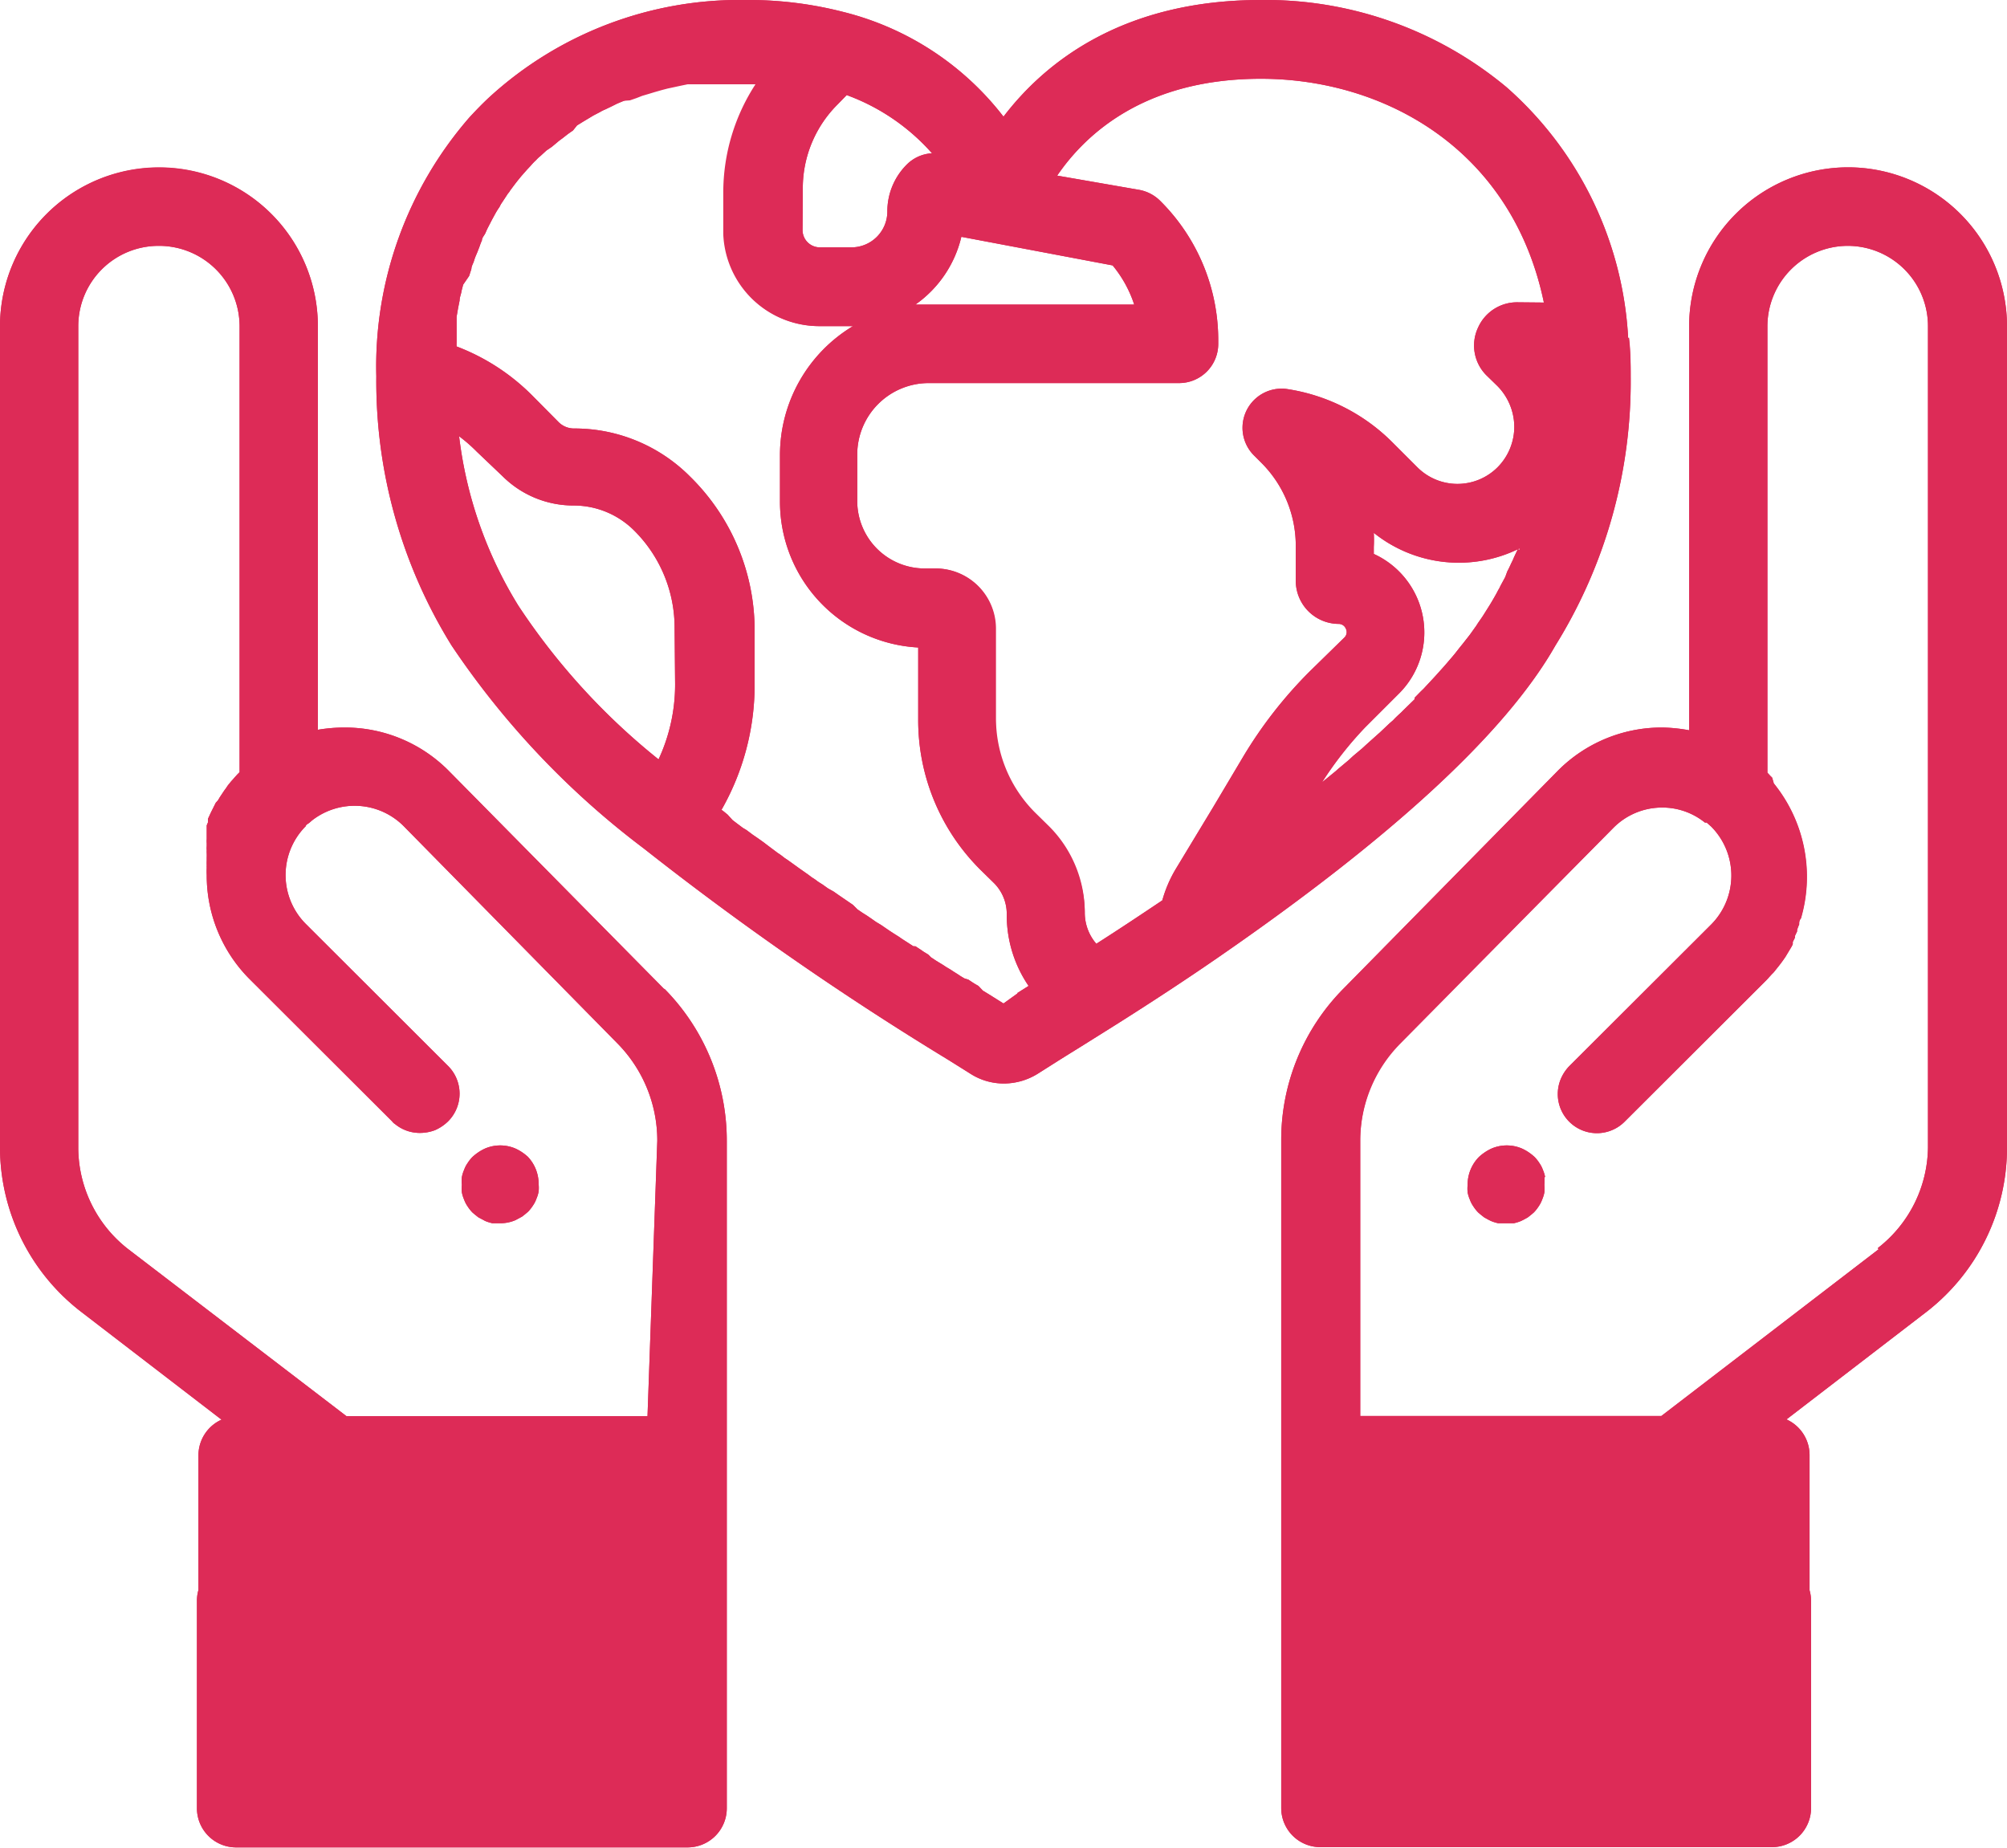 <svg id="Réteg_1" data-name="Réteg 1" xmlns="http://www.w3.org/2000/svg" viewBox="0 0 80 73.65"><title>dream</title><g id="Pink-Icon-_-Dream" data-name="Pink-Icon-/-Dream"><g id="icon"><path id="Fill-1" d="M74.88,52.8l-8.66,6.65h-12v-11a5.52,5.52,0,0,1,1.59-3.88L64.31,36a2.73,2.73,0,0,1,1.94-.81,2.7,2.7,0,0,1,1.71.6l.07,0,.18.16h0a2.77,2.77,0,0,1,0,3.9l-5.67,5.66a1.65,1.65,0,0,0-.27.38,1.56,1.56,0,0,0,2.48,1.83l5.67-5.66.2-.22.08-.08.12-.15.08-.1.1-.13.08-.11.09-.13.06-.1.09-.15.06-.1a1.09,1.09,0,0,0,.08-.15l0-.09.08-.17,0-.07.09-.19a.14.14,0,0,1,0-.06,1.8,1.8,0,0,1,.08-.21v0c0-.08,0-.16.07-.24h0a5.91,5.91,0,0,0-1.08-5.38l0,0L70.64,34l-.08-.08-.11-.12V16a3.21,3.21,0,0,1,3.2-3.2h0a3.2,3.2,0,0,1,3.2,3.2V48.75h0a5.15,5.15,0,0,1-2,4ZM54.19,73.52H69V68.38H54.19Zm0-8.26H69V62.57H54.19ZM73.67,9.67h0A6.34,6.34,0,0,0,67.33,16V32.11A6.38,6.38,0,0,0,66.25,32a5.83,5.83,0,0,0-4.16,1.73l-8.53,8.67a8.57,8.57,0,0,0-2.49,6.07v26.6a1.56,1.56,0,0,0,1.56,1.56h18a1.56,1.56,0,0,0,1.56-1.56V66.82a1.54,1.54,0,0,0-.06-.43V61a1.56,1.56,0,0,0-.92-1.42l5.61-4.31A8.28,8.28,0,0,0,80,48.75V16a6.34,6.34,0,0,0-6.33-6.33Z" transform="translate(0 -3)" style="fill:#dd2b57"/><path id="Fill-3" d="M61.59,49.92a1.4,1.4,0,0,0-.09-.29,1.15,1.15,0,0,0-.14-.27,1.55,1.55,0,0,0-.19-.24,2,2,0,0,0-.24-.19,1.82,1.82,0,0,0-.27-.15,1.54,1.54,0,0,0-1.2,0,1.82,1.82,0,0,0-.27.15,2,2,0,0,0-.24.19,1.57,1.57,0,0,0-.45,1.11,1.53,1.53,0,0,0,0,.3,1.4,1.4,0,0,0,.09.29,1.15,1.15,0,0,0,.14.27,1.55,1.55,0,0,0,.19.24l.24.2.27.14a1.61,1.61,0,0,0,.29.09l.31,0,.31,0a1.61,1.61,0,0,0,.29-.09l.27-.14.24-.2a1.55,1.55,0,0,0,.19-.24,1.15,1.15,0,0,0,.14-.27,1.4,1.4,0,0,0,.09-.29,1.53,1.53,0,0,0,0-.3,1.55,1.55,0,0,0,0-.31" transform="translate(0 -3)" style="fill:#dd2b57"/><path id="Fill-5" d="M25.81,59.45h-12L5.12,52.8a5.14,5.14,0,0,1-2-4V16a3.2,3.2,0,0,1,3.2-3.2h0A3.21,3.21,0,0,1,9.55,16V33.78l-.09.09-.1.11-.09.11a.52.52,0,0,0-.1.11l-.09.11L9,34.43l-.08.11-.08.12-.08.12-.07.12L8.6,35l-.06.12-.07.14-.06.12-.06.13-.06.13s0,.09,0,.14l-.05.12s0,.1,0,.15,0,.08,0,.12l0,.16,0,.12a.94.94,0,0,0,0,.16l0,.12a.88.88,0,0,0,0,.16.5.5,0,0,0,0,.12l0,.18s0,.07,0,.11a1.34,1.34,0,0,0,0,.2.28.28,0,0,0,0,.09,2.81,2.81,0,0,0,0,.29,5.85,5.85,0,0,0,1.72,4.16l5.67,5.66a.43.43,0,0,0,.12.11,1.55,1.55,0,0,0,1,.35,1.71,1.71,0,0,0,.59-.11,1.76,1.76,0,0,0,.52-.35,1.56,1.56,0,0,0,0-2.21l-5.67-5.66a2.76,2.76,0,0,1,0-3.9h0c0-.06.11-.1.16-.15l.08-.07a2.76,2.76,0,0,1,3.65.21l8.53,8.67a5.52,5.52,0,0,1,1.59,3.88ZM11,65.26H25.81V62.57H11ZM11,73.52H25.81V68.38H11Zm15.47-31.1L17.9,33.74A5.82,5.82,0,0,0,13.75,32a6.38,6.38,0,0,0-1.08.09V16A6.32,6.32,0,0,0,6.35,9.68h0A6.33,6.33,0,0,0,0,16V48.75a8.28,8.28,0,0,0,3.22,6.53l5.61,4.31A1.56,1.56,0,0,0,7.91,61v5.38a1.54,1.54,0,0,0-.06.43v8.27a1.56,1.56,0,0,0,1.56,1.56h18a1.56,1.56,0,0,0,1.56-1.56V48.49a8.61,8.61,0,0,0-2.48-6.07Z" transform="translate(0 -3)" style="fill:#dd2b57"/><path id="Fill-7" d="M21.05,49.12a2,2,0,0,0-.24-.19,1.82,1.82,0,0,0-.27-.15,1.54,1.54,0,0,0-1.2,0,1.82,1.82,0,0,0-.27.15,2,2,0,0,0-.24.19,1.55,1.55,0,0,0-.19.24,1.15,1.15,0,0,0-.14.27,1.4,1.4,0,0,0-.09.29,1.55,1.55,0,0,0,0,.31,1.53,1.53,0,0,0,0,.3,1.4,1.4,0,0,0,.09.29,1.15,1.15,0,0,0,.14.27,1.55,1.55,0,0,0,.19.24l.24.2.27.14a1.61,1.61,0,0,0,.29.09l.31,0a1.51,1.51,0,0,0,.6-.12l.27-.14.24-.2a1.55,1.55,0,0,0,.19-.24,1.15,1.15,0,0,0,.14-.27,1.4,1.4,0,0,0,.09-.29,1.53,1.53,0,0,0,0-.3,1.57,1.57,0,0,0-.45-1.11" transform="translate(0 -3)" style="fill:#dd2b57"/><path id="Fill-9" d="M60.5,15.05a1.7,1.7,0,0,0-1.58,1v0A1.68,1.68,0,0,0,59.29,18l.4.39A2.33,2.33,0,0,1,60.36,20a2.29,2.29,0,0,1-.67,1.63,2.26,2.26,0,0,1-3.19,0l-1-1a7.52,7.52,0,0,0-4.25-2.13A1.56,1.56,0,0,0,50,21.17l.27.27a4.67,4.67,0,0,1,1.38,3.33v1.39a1.72,1.72,0,0,0,1.71,1.71.31.31,0,0,1,.29.2.3.3,0,0,1-.06.34L52.2,29.77a17.46,17.46,0,0,0-2.65,3.4l-1.19,2,0,0-1.5,2.48a5.21,5.21,0,0,0-.53,1.24c-.85.57-1.72,1.15-2.63,1.73a1.89,1.89,0,0,1-.46-1.25A4.82,4.82,0,0,0,41.8,36l-.56-.56a5.31,5.31,0,0,1-1.56-3.76V28.06a2.4,2.4,0,0,0-2.39-2.4h-.42A2.69,2.69,0,0,1,34.17,23V21.11A2.85,2.85,0,0,1,37,18.27H47a1.56,1.56,0,0,0,1.56-1.57v-.1A7.83,7.83,0,0,0,46.24,11a1.59,1.59,0,0,0-.82-.43L42.14,10c1.16-1.7,3.54-3.86,8.12-3.86,4.88,0,10,2.77,11.28,8.92Zm0,9.84-.15.32a2.56,2.56,0,0,1-.11.24c-.05.11-.1.22-.16.33L60,26l-.2.37-.1.19c-.1.19-.21.38-.32.56l-.22.35-.07.11-.18.26-.07.11-.25.35v0l-.29.37-.09.11-.22.28-.1.12-.3.35,0,0-.35.39-.11.12-.27.29-.12.13c-.12.11-.23.23-.35.35l0,.06-.42.41-.12.12c-.11.1-.22.2-.32.31l-.15.13-.38.36-.08.07-.48.43-.14.13-.37.31-.16.15-.43.36-.1.09-.54.44,0,0A14.4,14.4,0,0,1,54.41,32l1.35-1.35a3.44,3.44,0,0,0-1-5.57v-.28a5.15,5.15,0,0,0,0-.56,5.42,5.42,0,0,0,5.81.62l0,.06ZM40.57,42.59,40,43l-.59-.37-.23-.14,0,0L39,42.3l-.14-.08-.11-.07-.15-.1L38.44,42l-.15-.09-.12-.08-.16-.1-.12-.08-.17-.1-.12-.08-.18-.11-.13-.08-.18-.12L37,41.05l-.18-.11-.13-.09-.2-.13-.08,0-.45-.29-.13-.09-.19-.12-.17-.11-.19-.13-.16-.11-.2-.12-.17-.12-.19-.13-.19-.12-.19-.13L34,39.07l-.19-.13-.19-.13-.19-.13-.2-.14L33,38.41l-.21-.15-.19-.12a1.88,1.88,0,0,0-.23-.16l-.16-.12-.37-.26-.11-.08-.32-.23-.15-.1A2.48,2.48,0,0,0,31,37l-.16-.12-.24-.18-.17-.13-.24-.17L30,36.27l-.24-.18L29.61,36l-.24-.18-.17-.13L29,35.47l-.16-.13-.08-.06a10,10,0,0,0,1.32-5V28.1A8.58,8.58,0,0,0,27.51,22l0,0a6.5,6.5,0,0,0-4.63-1.92.87.87,0,0,1-.6-.24L21.2,18.75a8.58,8.58,0,0,0-3-1.94c0-.06,0-.12,0-.17l0-.33c0-.12,0-.24,0-.37s0-.21,0-.31l.06-.35.06-.3c0-.12.05-.23.07-.34s.05-.2.07-.29L18.7,14l.09-.28c0-.11.07-.21.1-.31s.06-.18.1-.27.08-.2.12-.3a2.77,2.77,0,0,1,.1-.26c0-.1.09-.19.14-.29a2.56,2.56,0,0,1,.11-.24l.15-.29.12-.22a2.82,2.82,0,0,1,.18-.29,1.18,1.18,0,0,1,.11-.19l.23-.35a.44.44,0,0,0,.08-.11c.11-.15.22-.3.34-.44l.11-.14L21,9.77l.15-.16a2.39,2.39,0,0,1,.22-.23,1.29,1.29,0,0,1,.17-.16L21.78,9,22,8.85l.22-.18a1.25,1.25,0,0,1,.19-.15l.23-.18.2-.14L23,8l.21-.13.24-.14.21-.13.25-.13a1.51,1.51,0,0,1,.22-.11l.25-.12.22-.11.25-.1.23-.1.26-.09.23-.09.27-.08.23-.07.28-.08.23-.06.28-.06.23-.05.29-.06.23,0,.29,0,.23,0,.31,0,.21,0,.35,0h1.16a7.91,7.91,0,0,0-1.33,4.4v1.64A3.82,3.82,0,0,0,32.67,16H34a6,6,0,0,0-2.91,5.12V23a5.82,5.82,0,0,0,5.51,5.81v2.85a8.39,8.39,0,0,0,2.47,6l.56.55a1.74,1.74,0,0,1,.5,1.22A5,5,0,0,0,41,42.3l-.46.29ZM26.91,30.27a7.06,7.06,0,0,1-.66,3,26.63,26.63,0,0,1-5.59-6.13,16.57,16.57,0,0,1-2.36-6.75A6.24,6.24,0,0,1,19,21L20.05,22a4,4,0,0,0,2.81,1.15,3.41,3.41,0,0,1,2.42,1l0,0a5.46,5.46,0,0,1,1.61,3.89ZM32,10.53a4.71,4.71,0,0,1,1.4-3.38l.35-.36a8.37,8.37,0,0,1,3.4,2.32,1.52,1.52,0,0,0-1,.45,2.61,2.61,0,0,0-.78,1.87,1.43,1.43,0,0,1-1.43,1.43H32.67a.69.69,0,0,1-.68-.69Zm12.35,3.05a4.78,4.78,0,0,1,.86,1.56H37l-.51,0a4.59,4.59,0,0,0,1.83-2.7Zm20.55,2.91h0a14.34,14.34,0,0,0-4.84-10A15,15,0,0,0,50.26,3C44.78,3,41.67,5.46,40,7.65a11.59,11.59,0,0,0-6.37-4.17A15.16,15.16,0,0,0,29.73,3,14.78,14.78,0,0,0,19.5,6.88c-.27.25-.53.52-.78.79A15.12,15.12,0,0,0,15,18h0V18A20,20,0,0,0,18,28.73a33.53,33.53,0,0,0,7.66,8.09,122.45,122.45,0,0,0,12.11,8.41l.91.57a2.46,2.46,0,0,0,1.34.39,2.56,2.56,0,0,0,1.33-.38l.9-.57.24-.15.37-.23.21-.13,1.42-.89h0c1.44-.91,2.83-1.82,4.13-2.72C55.42,36.42,60,32.25,62,28.73A20,20,0,0,0,65,18a15.31,15.31,0,0,0-.07-1.54Z" transform="translate(0 -3)" style="fill:#dd2b57"/><path id="Fill-11" d="M74.88,52.8l-8.66,6.64h-12V48.49a5.52,5.52,0,0,1,1.59-3.88L64.31,36a2.73,2.73,0,0,1,1.94-.81,2.7,2.7,0,0,1,1.71.6l.07,0,.18.16h0a2.77,2.77,0,0,1,0,3.9l-5.67,5.66a1.65,1.65,0,0,0-.27.38,1.56,1.56,0,0,0,2.48,1.83l5.67-5.66.2-.22.08-.08.12-.15.08-.1.1-.13.08-.11.09-.13.06-.1.09-.15.06-.1a1.09,1.09,0,0,0,.08-.15.36.36,0,0,0,0-.09l.09-.17,0-.07.09-.19a.14.14,0,0,1,0-.06,1.8,1.8,0,0,1,.08-.21v0c0-.08,0-.16.07-.24h0a5.91,5.91,0,0,0-1.08-5.38l0,0L70.64,34l-.08-.08-.11-.12V16a3.21,3.21,0,0,1,3.2-3.2h0a3.2,3.2,0,0,1,3.2,3.2V48.75h0a5.15,5.15,0,0,1-2,4ZM54.19,73.52H69V68.38H54.19Zm0-8.26H69V62.57H54.19ZM73.67,9.67h0A6.34,6.34,0,0,0,67.33,16V32.11A6.38,6.38,0,0,0,66.25,32a5.83,5.83,0,0,0-4.16,1.73l-8.53,8.67a8.57,8.57,0,0,0-2.49,6.07v26.6a1.56,1.56,0,0,0,1.56,1.56h18a1.56,1.56,0,0,0,1.56-1.56V66.82a1.54,1.54,0,0,0-.06-.43V61a1.56,1.56,0,0,0-.92-1.42l5.61-4.31A8.28,8.28,0,0,0,80,48.75V16a6.34,6.34,0,0,0-6.33-6.33Z" transform="translate(0 -3)" style="fill:#dd2b57"/><path id="Fill-13" d="M61.59,49.92a1.4,1.4,0,0,0-.09-.29,1.15,1.15,0,0,0-.14-.27,1.55,1.55,0,0,0-.19-.24,2,2,0,0,0-.24-.19,1.82,1.82,0,0,0-.27-.15,1.54,1.54,0,0,0-1.2,0,1.82,1.82,0,0,0-.27.15,2,2,0,0,0-.24.19,1.57,1.57,0,0,0-.45,1.11,1.53,1.53,0,0,0,0,.3,1.4,1.4,0,0,0,.09.29,1.15,1.15,0,0,0,.14.27,1.55,1.55,0,0,0,.19.24,2,2,0,0,0,.24.19,1.82,1.82,0,0,0,.27.15,1.61,1.61,0,0,0,.29.09l.31,0,.31,0a1.61,1.61,0,0,0,.29-.09,1.82,1.82,0,0,0,.27-.15,2,2,0,0,0,.24-.19,1.55,1.55,0,0,0,.19-.24,1.15,1.15,0,0,0,.14-.27,1.4,1.4,0,0,0,.09-.29,1.53,1.53,0,0,0,0-.3,1.55,1.55,0,0,0,0-.31" transform="translate(0 -3)" style="fill:#dd2b57"/><path id="Fill-15" d="M25.81,59.45h-12L5.12,52.8a5.14,5.14,0,0,1-2-4V16a3.2,3.2,0,0,1,3.2-3.2h0A3.21,3.21,0,0,1,9.55,16V33.78l-.09.09-.1.11-.09.1-.1.12-.09.11L9,34.43a1,1,0,0,0-.08.11l-.08.12-.08.12-.07.12L8.6,35l-.06.12-.07.14-.06.12-.06.13-.06.13s0,.09,0,.14l-.05.12s0,.1,0,.15,0,.08,0,.12l0,.16,0,.12a.94.94,0,0,0,0,.16l0,.12a.88.88,0,0,0,0,.16l0,.12a1.1,1.1,0,0,1,0,.18s0,.07,0,.11,0,.13,0,.2v.09a2.81,2.81,0,0,0,0,.29,5.85,5.85,0,0,0,1.72,4.16l5.67,5.66a.43.43,0,0,0,.12.11,1.55,1.55,0,0,0,1,.35,1.71,1.71,0,0,0,.59-.11,1.76,1.76,0,0,0,.52-.35,1.56,1.56,0,0,0,0-2.21l-5.67-5.66a2.76,2.76,0,0,1,0-3.9h0c0-.06.11-.1.16-.15l.08-.07a2.76,2.76,0,0,1,3.65.21l8.53,8.67a5.52,5.52,0,0,1,1.59,3.88ZM11,65.26H25.81V62.57H11ZM11,73.52H25.81V68.38H11Zm15.47-31.1L17.9,33.74A5.82,5.82,0,0,0,13.75,32a6.38,6.38,0,0,0-1.08.09V16A6.33,6.33,0,0,0,6.35,9.67h0A6.34,6.34,0,0,0,0,16V48.75a8.28,8.28,0,0,0,3.22,6.53l5.61,4.31A1.56,1.56,0,0,0,7.91,61v5.38a1.54,1.54,0,0,0-.06.43v8.27a1.56,1.56,0,0,0,1.56,1.56h18a1.56,1.56,0,0,0,1.56-1.56V48.49a8.61,8.61,0,0,0-2.48-6.07Z" transform="translate(0 -3)" style="fill:#dd2b57"/><path id="Fill-17" d="M21.05,49.12a2,2,0,0,0-.24-.19,1.82,1.82,0,0,0-.27-.15,1.54,1.54,0,0,0-1.2,0,1.82,1.82,0,0,0-.27.15,2,2,0,0,0-.24.19,1.55,1.55,0,0,0-.19.24,1.15,1.15,0,0,0-.14.27,1.4,1.4,0,0,0-.09.29,1.55,1.55,0,0,0,0,.31,1.53,1.53,0,0,0,0,.3,1.4,1.4,0,0,0,.09.29,1.15,1.15,0,0,0,.14.27,1.55,1.55,0,0,0,.19.24,2,2,0,0,0,.24.19l.27.15a1.61,1.61,0,0,0,.29.09l.31,0a1.51,1.51,0,0,0,.6-.12l.27-.15a2,2,0,0,0,.24-.19,1.55,1.55,0,0,0,.19-.24,1.15,1.15,0,0,0,.14-.27,1.4,1.4,0,0,0,.09-.29,1.53,1.53,0,0,0,0-.3,1.57,1.57,0,0,0-.45-1.11" transform="translate(0 -3)" style="fill:#dd2b57"/><path id="Fill-19" d="M60.5,15.05a1.7,1.7,0,0,0-1.58,1v0A1.68,1.68,0,0,0,59.29,18l.4.39A2.33,2.33,0,0,1,60.36,20a2.29,2.29,0,0,1-.67,1.63,2.26,2.26,0,0,1-3.19,0l-1-1a7.52,7.52,0,0,0-4.25-2.13A1.56,1.56,0,0,0,50,21.17l.27.27a4.67,4.67,0,0,1,1.38,3.33v1.39a1.72,1.72,0,0,0,1.71,1.71.31.31,0,0,1,.29.2.3.3,0,0,1-.06.34L52.2,29.77a17.46,17.46,0,0,0-2.65,3.4l-1.19,2,0,0-1.5,2.48a5,5,0,0,0-.53,1.24c-.85.57-1.72,1.15-2.63,1.73a1.89,1.89,0,0,1-.46-1.25,4.86,4.86,0,0,0-1.42-3.43l-.56-.55a5.31,5.31,0,0,1-1.56-3.76V28.06a2.4,2.4,0,0,0-2.39-2.4h-.42A2.69,2.69,0,0,1,34.17,23V21.11A2.85,2.85,0,0,1,37,18.27H47a1.56,1.56,0,0,0,1.56-1.57v-.1A7.83,7.83,0,0,0,46.24,11a1.59,1.59,0,0,0-.82-.43L42.14,10c1.16-1.7,3.54-3.86,8.12-3.86,4.88,0,10,2.77,11.28,8.92Zm0,9.84-.15.32a2.56,2.56,0,0,1-.11.24c-.05.11-.1.22-.16.33L60,26l-.2.37c0,.06-.07.12-.1.19s-.21.38-.32.56l-.22.35-.07.11-.18.26-.07.11-.25.35v0l-.29.37-.09.11-.22.28-.1.12-.3.35,0,0-.35.39-.11.12-.27.29-.12.13c-.12.11-.23.23-.35.35l0,.06-.42.41-.12.12c-.11.1-.22.2-.32.31l-.15.13-.38.36-.08.07-.48.43-.14.13-.37.31-.16.15-.43.36-.1.09-.54.44,0,0A14.4,14.4,0,0,1,54.41,32l1.35-1.35a3.44,3.44,0,0,0-1-5.57v-.28a5.15,5.15,0,0,0,0-.56,5.42,5.42,0,0,0,5.81.62l0,.06ZM40.57,42.59,40,43l-.59-.37-.23-.14,0,0L39,42.3l-.14-.08-.11-.07-.15-.1L38.44,42l-.15-.09-.12-.08-.16-.1-.12-.08-.17-.1-.12-.08-.18-.11-.13-.08-.18-.12L37,41.05l-.18-.11-.13-.09-.2-.13-.08,0-.45-.29-.13-.09-.19-.12-.17-.11-.19-.13-.16-.11-.2-.12-.17-.12-.19-.13-.19-.12-.19-.13L34,39.07l-.19-.13-.19-.13-.19-.13-.2-.14L33,38.41l-.21-.15-.19-.12a1.88,1.88,0,0,0-.23-.16l-.16-.12-.37-.26-.11-.08-.32-.23-.15-.1A2.48,2.48,0,0,0,31,37l-.16-.12-.24-.18-.17-.13-.24-.17L30,36.27l-.24-.18L29.61,36l-.24-.18-.17-.13L29,35.47l-.16-.13-.08-.06a10.11,10.11,0,0,0,1.32-5V28.1A8.58,8.58,0,0,0,27.51,22l0,0a6.5,6.5,0,0,0-4.63-1.92.87.87,0,0,1-.6-.24L21.2,18.75a8.44,8.44,0,0,0-3-1.94.91.91,0,0,1,0-.17l0-.33c0-.12,0-.24,0-.37s0-.21,0-.31l.06-.35.06-.3c0-.12.05-.23.07-.34s.05-.2.07-.29L18.7,14l.09-.28c0-.11.07-.21.1-.31s.06-.18.1-.27.08-.2.12-.3a2.77,2.77,0,0,1,.1-.26c0-.1.09-.19.14-.29a2.56,2.56,0,0,1,.11-.24l.15-.29.12-.22a2.82,2.82,0,0,1,.18-.29,1.18,1.18,0,0,1,.11-.19l.23-.35a.44.44,0,0,0,.08-.11l.33-.44.12-.14L21,9.77l.15-.16a2.39,2.39,0,0,1,.22-.23,1.29,1.29,0,0,1,.17-.16L21.78,9,22,8.85l.22-.19.19-.14.23-.18.2-.14L23,8l.21-.13.24-.15.21-.12.25-.13a1.51,1.51,0,0,1,.22-.11l.25-.12.22-.11.25-.11L25.11,7l.26-.09.23-.09.27-.08.23-.07.28-.08.23-.06.28-.06.23-.05.29-.06.23,0,.29,0,.23,0,.31,0,.21,0,.35,0h1.16a7.91,7.91,0,0,0-1.33,4.4v1.64A3.82,3.82,0,0,0,32.67,16H34a6,6,0,0,0-2.91,5.12V23a5.82,5.82,0,0,0,5.51,5.81v2.85a8.41,8.41,0,0,0,2.47,6l.56.55a1.74,1.74,0,0,1,.5,1.22A5,5,0,0,0,41,42.3l-.46.29ZM26.91,30.27a7.06,7.06,0,0,1-.66,3,26.63,26.63,0,0,1-5.59-6.13,16.57,16.57,0,0,1-2.36-6.75A6.24,6.24,0,0,1,19,21L20.05,22a4,4,0,0,0,2.81,1.15,3.41,3.41,0,0,1,2.42,1l0,0a5.46,5.46,0,0,1,1.61,3.89ZM32,10.53a4.71,4.71,0,0,1,1.4-3.38l.35-.36a8.37,8.37,0,0,1,3.4,2.32,1.55,1.55,0,0,0-1,.44,2.65,2.65,0,0,0-.78,1.88,1.43,1.43,0,0,1-1.43,1.43H32.67a.69.69,0,0,1-.68-.69Zm12.35,3.05a4.78,4.78,0,0,1,.86,1.56H37l-.51,0a4.59,4.59,0,0,0,1.83-2.7Zm20.55,2.9h0a14.34,14.34,0,0,0-4.84-10A15,15,0,0,0,50.26,3C44.78,3,41.67,5.46,40,7.65a11.63,11.63,0,0,0-6.37-4.17A15.16,15.16,0,0,0,29.73,3,14.78,14.78,0,0,0,19.5,6.88c-.27.25-.53.52-.78.79A15.12,15.12,0,0,0,15,18h0V18A20,20,0,0,0,18,28.73a33.33,33.33,0,0,0,7.66,8.09,122.45,122.45,0,0,0,12.11,8.41l.91.57a2.46,2.46,0,0,0,1.34.39,2.56,2.56,0,0,0,1.33-.38l.9-.57.24-.15.37-.23.21-.13,1.42-.89h0c1.44-.91,2.83-1.82,4.13-2.72C55.42,36.42,60,32.25,62,28.73A19.88,19.88,0,0,0,65,18c0-.53,0-1.05-.07-1.55Z" transform="translate(0 -3)" style="fill:#dd2b57"/></g></g></svg>